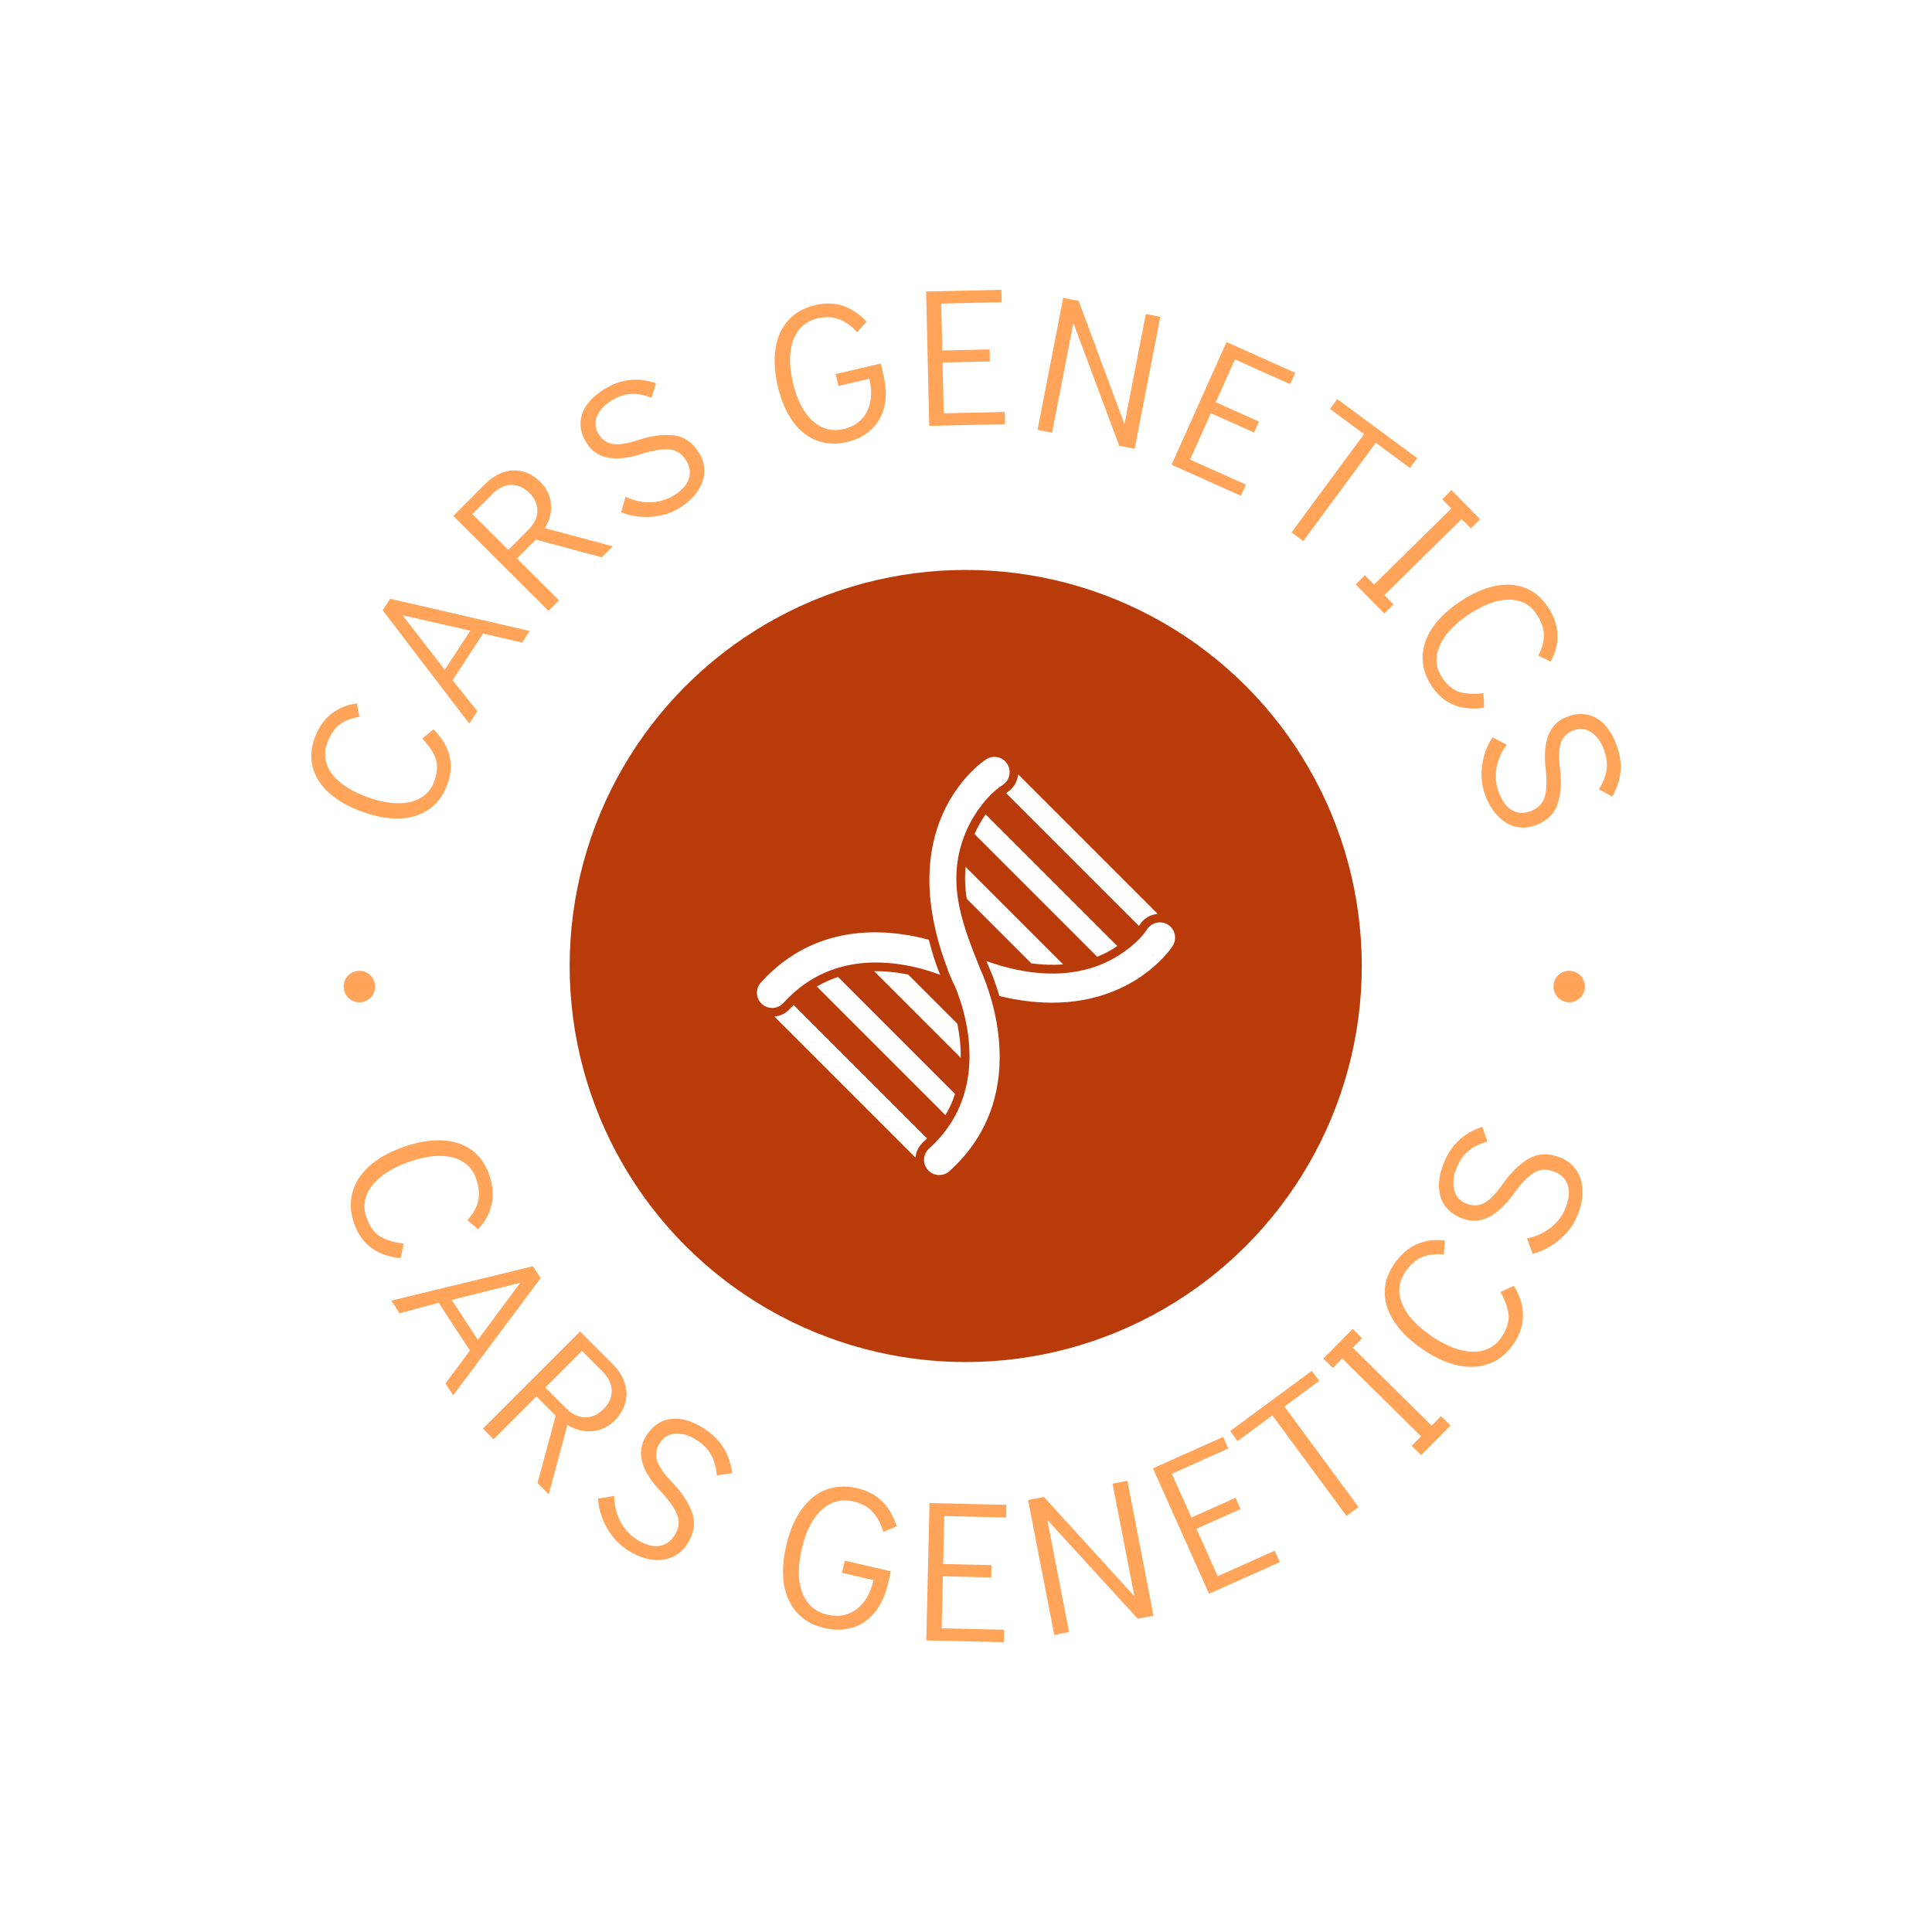 <svg xmlns="http://www.w3.org/2000/svg" version="1.1" xmlns:xlink="http://www.w3.org/1999/xlink" xmlns:svgjs="http://svgjs.dev/svgjs" width="1000" height="1000" viewBox="0 0 1000 1000"><rect width="1000" height="1000" fill="#ffffff"></rect><g transform="matrix(0.7,0,0,0.7,150,150)"><svg viewBox="0 0 280 280" data-background-color="#ffffff" preserveAspectRatio="xMidYMid meet" height="1000" width="1000" xmlns="http://www.w3.org/2000/svg" xmlns:xlink="http://www.w3.org/1999/xlink"><defs></defs><g id="tight-bounds" transform="matrix(1,0,0,1,0,0)"><svg viewBox="0 0 280 280" height="280" width="280"><g><svg viewBox="0 0 280 280" height="280" width="280"><g><svg viewBox="0 0 280 280" height="280" width="280"><g><svg viewBox="0 0 280 280" height="280" width="280"><g><svg viewBox="0 0 280 280" height="280" width="280"><g transform="matrix(1,0,0,1,57.445,57.504)"><svg viewBox="0 0 165.11 164.992" height="164.992" width="165.11"><g><circle r="82" cx="82.496" cy="82.496" fill="#ba3b0a" data-fill-palette-color="accent"></circle><svg xmlns="http://www.w3.org/2000/svg" xmlns:xlink="http://www.w3.org/1999/xlink" xml:space="preserve" style="shape-rendering:geometricPrecision;text-rendering:geometricPrecision;image-rendering:optimizeQuality;" viewBox="0 0 6827 6827" x="24.774" y="24.774" fill-rule="evenodd" clip-rule="evenodd" height="115.443" width="115.562" class="icon-o-0" data-fill-palette-color="quaternary" id="o-0"><g fill="#ffffff" data-fill-palette-color="quaternary"><g fill="#ffffff" data-fill-palette-color="quaternary"><path class="" d="M3583 3439c12 30 25 59 38 89 26 64 50 129 71 195 65 199 109 407 126 615 22 267-1 536-83 791-101 312-281 577-524 796-76 69-194 63-263-13-69-76-63-194 13-263 196-176 340-389 421-640 68-209 86-430 68-649-14-177-52-354-107-523-24-73-58-169-95-237-3-6-7-13-9-19l-48-115 2-1c-239-619-339-1315-54-1936 82-178 194-344 331-484 55-56 123-118 189-161 86-56 201-33 258 53 57 86 33 202-53 258-177 117-336 329-425 517-292 620-85 1160 145 1727z" fill="#ffffff" data-fill-palette-color="quaternary"></path><path class="" d="M5943 3169c-43 67-107 136-163 191-141 137-307 249-485 330-470 215-984 210-1473 91-9-31-18-61-28-92-22-68-47-136-74-202-12-30-25-59-38-89l-18-44c472 167 995 230 1461 16 181-83 395-237 507-407 57-86 173-109 258-53 86 57 109 172 53 258z m-2845 353c-38-14-75-27-108-38-169-55-346-93-523-107-219-18-439 0-649 68-251 81-463 226-640 421-69 76-187 82-263 13-76-69-82-187-13-263 219-243 485-423 796-524 256-82 524-105 791-83 158 13 315 41 469 83 39 150 81 292 140 430z" fill="#ffffff" data-fill-palette-color="quaternary"></path><path class="" d="M3904 1296l1627 1627c4-6 8-12 12-18 51-77 131-122 217-130l-1708-1708c-8 85-53 166-130 217-6 4-12 8-18 12z" fill="#ffffff" data-fill-palette-color="quaternary"></path><path class="" d="M3517 1797l1503 1503c21-8 41-17 61-26 59-27 123-63 185-105l-1612-1612c-47 66-87 135-118 201-6 13-12 27-18 40z" fill="#ffffff" data-fill-palette-color="quaternary"></path><path class="" d="M3422 2590l791 791c130 17 260 23 390 13l-1194-1194c-10 99-10 200 2 305 3 28 7 57 12 85z" fill="#ffffff" data-fill-palette-color="quaternary"></path><path class="" d="M1302 3890l1635 1635c-15 15-31 30-47 45-57 51-89 119-95 190l-1727-1727c70-7 139-39 190-95 15-16 29-32 44-47z" fill="#ffffff" data-fill-palette-color="quaternary"></path><path class="" d="M1847 3548l1432 1432c-30 92-69 179-117 260l-1575-1575c81-48 167-87 260-117z" fill="#ffffff" data-fill-palette-color="quaternary"></path><path class="" d="M2706 3519l601 601c17 82 29 165 36 248 5 56 7 113 6 170l-1061-1061c57-1 113 1 170 6 83 7 166 19 248 36z" fill="#ffffff" data-fill-palette-color="quaternary"></path></g></g></svg></g></svg></g><path d="M32.662 102.297c-0.782 2.205-2.003 3.916-3.665 5.133-1.653 1.214-3.654 1.889-6.002 2.027-2.339 0.134-4.933-0.304-7.78-1.313v0c-2.873-1.018-5.193-2.308-6.96-3.869-1.771-1.57-2.925-3.322-3.462-5.256-0.544-1.936-0.438-3.969 0.317-6.099v0c0.773-2.18 1.915-3.877 3.428-5.091 1.511-1.208 3.296-1.939 5.354-2.193v0l0.52 2.788c-1.801 0.282-3.226 0.86-4.274 1.733-1.039 0.869-1.841 2.1-2.405 3.693v0c-0.808 2.28-0.462 4.416 1.038 6.41 1.503 1.988 3.997 3.6 7.482 4.835v0c2.286 0.81 4.365 1.213 6.236 1.209 1.876 0.004 3.453-0.389 4.732-1.18 1.276-0.785 2.174-1.908 2.691-3.37v0c0.646-1.824 0.743-3.385 0.29-4.684-0.447-1.297-1.374-2.688-2.782-4.171v0l2.319-1.899c1.671 1.633 2.761 3.397 3.27 5.293 0.515 1.898 0.4 3.899-0.347 6.004zM49.648 70.633l-1.556 2.391-8.087-1.861-6.301 9.679 5.126 6.409-1.67 2.565-17.933-23.463 1.556-2.39zM23.329 67.375l8.761 11.301 5.276-8.104zM66.875 53.109l-2.273 2.282-13.684-3.672-3.893 3.908 8.703 8.671-2.161 2.168-19.715-19.642 6.566-6.591c1.193-1.197 2.473-2.017 3.84-2.46 1.363-0.448 2.705-0.495 4.027-0.14 1.313 0.354 2.509 1.068 3.588 2.144v0c1.31 1.305 2.039 2.817 2.187 4.536 0.153 1.724-0.263 3.404-1.248 5.041v0zM37.808 46.444l7.429 7.401 4.118-4.133c1.267-1.272 1.905-2.588 1.911-3.946 0.007-1.359-0.548-2.595-1.666-3.708v0c-1.117-1.113-2.36-1.668-3.728-1.666-1.363 0.007-2.679 0.647-3.946 1.919v0zM80.73 45.134c-1.729 1.085-3.681 1.707-5.857 1.867-2.176 0.16-4.268-0.158-6.277-0.955v0l0.932-3.189c1.655 0.792 3.371 1.171 5.147 1.135 1.773-0.041 3.407-0.53 4.9-1.466v0c1.639-1.028 2.658-2.172 3.057-3.432 0.399-1.259 0.208-2.512-0.574-3.758v0c-0.852-1.358-1.962-2.117-3.329-2.276-1.369-0.15-3.217 0.121-5.543 0.814v0c-5.741 1.896-9.645 1.197-11.712-2.098v0c-1.285-2.049-1.609-4.048-0.97-5.997 0.642-1.944 2.15-3.661 4.525-5.15v0c1.729-1.085 3.481-1.734 5.255-1.948 1.775-0.214 3.623 0.008 5.544 0.664v0l-0.95 3.013c-1.539-0.607-2.973-0.873-4.302-0.798-1.332 0.084-2.688 0.56-4.068 1.426v0c-1.454 0.912-2.428 1.996-2.923 3.253-0.494 1.257-0.374 2.472 0.362 3.645v0c0.754 1.201 1.774 1.887 3.062 2.057 1.293 0.166 3.107-0.146 5.443-0.939v0c2.802-0.858 5.219-1.139 7.251-0.841 2.036 0.303 3.697 1.479 4.982 3.527v0c0.796 1.269 1.174 2.588 1.134 3.959-0.036 1.376-0.492 2.714-1.366 4.013-0.865 1.302-2.106 2.459-3.723 3.474zM115.35 31.52c-2.279 0.528-4.375 0.419-6.289-0.329-1.919-0.739-3.566-2.061-4.939-3.967-1.378-1.898-2.409-4.319-3.091-7.262v0c-0.688-2.969-0.833-5.622-0.436-7.959 0.389-2.342 1.283-4.266 2.682-5.774 1.391-1.513 3.226-2.533 5.505-3.061v0c2.098-0.486 4.018-0.434 5.759 0.155 1.742 0.589 3.367 1.672 4.874 3.248v0l-1.955 2.218c-2.372-2.634-5.055-3.604-8.05-2.909v0c-2.492 0.577-4.197 2.04-5.115 4.388-0.925 2.35-0.97 5.326-0.135 8.928v0c0.829 3.576 2.181 6.215 4.058 7.916 1.878 1.707 4.047 2.276 6.507 1.706v0c1.381-0.32 2.544-0.94 3.487-1.859 0.95-0.921 1.591-2.103 1.922-3.547 0.338-1.446 0.289-3.111-0.147-4.995v0l-6.4 1.482-0.57-2.459 9.344-2.165 0.569 2.46c0.571 2.466 0.616 4.656 0.135 6.569-0.475 1.913-1.391 3.478-2.748 4.698-1.349 1.224-3.004 2.063-4.967 2.518zM148.091 27.82l-15.71 0.358-0.634-27.823 15.591-0.355 0.059 2.574-12.53 0.285 0.221 9.708 9.797-0.223 0.057 2.484-9.798 0.223 0.24 10.523 12.649-0.288zM157.816 29.588l-3.005-0.584 5.31-27.319 3.21 0.624 9.473 25.494 4.431-22.791 2.995 0.582-5.311 27.319-3.2-0.622-9.488-25.417zM196.908 42.637l-14.343-6.421 11.371-25.401 14.234 6.372-1.052 2.35-11.44-5.121-3.967 8.863 8.945 4.004-1.016 2.268-8.944-4.004-4.301 9.607 11.548 5.17zM209.825 52.02l-2.431-1.795 15.021-20.352-7.053-5.206 1.505-2.039 16.546 12.211-1.505 2.04-7.062-5.212zM226.601 67.012l-5.925-6.023 1.92-1.889 1.889 1.92 16-15.738-1.889-1.92 1.92-1.889 5.925 6.022-1.921 1.889-1.888-1.92-16 15.739 1.889 1.92zM236.472 82.123c-1.305-1.941-1.951-3.942-1.939-6.002 0.011-2.051 0.66-4.06 1.949-6.028 1.286-1.958 3.184-3.78 5.691-5.466v0c2.53-1.7 4.948-2.795 7.254-3.283 2.316-0.486 4.41-0.369 6.284 0.352 1.879 0.717 3.449 2.013 4.709 3.888v0c1.29 1.919 1.972 3.848 2.045 5.787 0.07 1.933-0.407 3.802-1.429 5.607v0l-2.549-1.244c0.847-1.615 1.232-3.103 1.155-4.465-0.079-1.352-0.589-2.73-1.531-4.132v0c-1.349-2.007-3.271-3.003-5.768-2.986-2.492 0.022-5.272 1.065-8.341 3.127v0c-2.013 1.353-3.575 2.782-4.686 4.287-1.121 1.504-1.745 3.005-1.872 4.504-0.13 1.493 0.237 2.883 1.102 4.169v0c1.079 1.606 2.276 2.614 3.589 3.025 1.308 0.414 2.977 0.498 5.007 0.251v0l0.144 2.993c-2.307 0.369-4.373 0.193-6.199-0.528-1.831-0.717-3.37-2.003-4.615-3.856zM247.544 104.738c-0.73-1.906-0.963-3.942-0.699-6.108 0.264-2.166 0.98-4.157 2.151-5.974v0l2.949 1.531c-1.097 1.47-1.801 3.08-2.11 4.831-0.303 1.748-0.139 3.445 0.491 5.091v0c0.692 1.807 1.617 3.028 2.775 3.663 1.158 0.635 2.424 0.69 3.799 0.163v0c1.498-0.573 2.457-1.515 2.877-2.825 0.412-1.314 0.503-3.18 0.273-5.597v0c-0.75-5.999 0.691-9.694 4.324-11.084v0c2.259-0.865 4.283-0.795 6.072 0.208 1.783 1.006 3.175 2.818 4.177 5.436v0c0.73 1.906 1.028 3.75 0.895 5.532-0.134 1.782-0.708 3.553-1.724 5.311v0l-2.772-1.514c0.893-1.392 1.431-2.748 1.614-4.067 0.175-1.323-0.029-2.745-0.612-4.267v0c-0.614-1.603-1.489-2.768-2.626-3.497-1.137-0.728-2.353-0.845-3.646-0.349v0c-1.324 0.507-2.194 1.376-2.61 2.606-0.413 1.237-0.457 3.077-0.132 5.521v0c0.3 2.915 0.108 5.341-0.577 7.277-0.691 1.939-2.166 3.341-4.425 4.206v0c-1.399 0.535-2.766 0.651-4.103 0.346-1.343-0.302-2.567-1.007-3.673-2.116-1.11-1.101-2.006-2.542-2.688-4.324zM13.348 193.404c-0.801-2.247-0.939-4.389-0.414-6.427 0.534-2.034 1.683-3.861 3.448-5.482 1.773-1.617 4.114-2.944 7.022-3.981v0c2.933-1.046 5.603-1.52 8.009-1.421 2.414 0.103 4.462 0.745 6.143 1.925 1.676 1.189 2.903 2.873 3.679 5.051v0c0.792 2.222 0.981 4.3 0.567 6.235-0.421 1.937-1.362 3.669-2.822 5.196v0l-2.218-1.869c1.25-1.388 2.007-2.766 2.272-4.134 0.267-1.362 0.112-2.854-0.467-4.476v0c-0.832-2.334-2.486-3.806-4.962-4.415-2.475-0.609-5.495-0.278-9.058 0.993v0c-2.334 0.832-4.242 1.854-5.724 3.065-1.49 1.207-2.486 2.536-2.989 3.988-0.504 1.446-0.491 2.915 0.042 4.407v0c0.663 1.86 1.591 3.161 2.784 3.903 1.2 0.74 2.835 1.244 4.908 1.511v0l-0.617 3.006c-2.377-0.215-4.38-0.911-6.01-2.088-1.628-1.171-2.825-2.834-3.593-4.987zM33.825 228.873l-1.6-2.445 5.071-6.81-6.465-9.881-8.107 2.169-1.714-2.62 29.333-7.124 1.599 2.446zM47.702 205.588l-14.181 3.541 5.415 8.276zM53.609 249.392l-2.327-2.326 3.773-13.98-3.985-3.984-8.876 8.877-2.207-2.206 20.113-20.117 6.719 6.719c1.223 1.223 2.059 2.532 2.51 3.928 0.455 1.392 0.499 2.762 0.134 4.112-0.365 1.349-1.099 2.575-2.2 3.675v0c-1.335 1.335-2.881 2.076-4.638 2.222-1.762 0.15-3.479-0.278-5.152-1.286v0zM60.48 219.69l-7.583 7.584 4.217 4.217c1.298 1.298 2.64 1.951 4.028 1.96 1.387 0.009 2.65-0.555 3.788-1.694v0c1.143-1.143 1.715-2.413 1.714-3.809 0-1.396-0.649-2.743-1.947-4.041v0zM70.07 261.022c-1.765-1.102-3.209-2.617-4.333-4.545-1.121-1.934-1.767-4.001-1.939-6.203v0l3.353-0.566c0.016 1.877 0.436 3.624 1.263 5.241 0.826 1.617 2.004 2.903 3.532 3.857v0c1.675 1.046 3.184 1.469 4.528 1.269 1.334-0.198 2.398-0.932 3.191-2.203v0c0.87-1.394 1.071-2.753 0.601-4.077-0.47-1.324-1.542-2.904-3.217-4.739v0c-4.31-4.433-5.412-8.335-3.307-11.707v0c1.309-2.097 3.001-3.286 5.076-3.569 2.077-0.274 4.329 0.348 6.757 1.864v0c1.771 1.105 3.149 2.427 4.134 3.963 0.995 1.535 1.619 3.331 1.874 5.388v0l-3.188 0.471c-0.129-1.682-0.529-3.119-1.199-4.311-0.664-1.188-1.705-2.224-3.121-3.109v0c-1.484-0.926-2.916-1.336-4.295-1.228-1.379 0.107-2.445 0.763-3.195 1.965v0c-0.765 1.225-0.936 2.47-0.515 3.733 0.422 1.263 1.518 2.792 3.289 4.585v0c2.037 2.193 3.372 4.289 4.008 6.287 0.637 2.007 0.3 4.062-1.013 6.164v0c-0.807 1.293-1.853 2.23-3.137 2.81-1.275 0.579-2.708 0.758-4.297 0.539-1.58-0.221-3.197-0.848-4.85-1.879zM110.709 277.078c-2.33-0.54-4.208-1.581-5.632-3.123-1.423-1.548-2.341-3.502-2.752-5.862-0.404-2.366-0.257-5.052 0.44-8.06v0c0.704-3.034 1.76-5.534 3.168-7.499 1.416-1.971 3.104-3.338 5.063-4.101 1.958-0.757 4.102-0.865 6.432-0.325v0c2.143 0.497 3.881 1.407 5.213 2.73 1.333 1.323 2.337 3.049 3.013 5.178v0l-2.786 1.149c-0.987-3.487-3.014-5.586-6.08-6.297v0c-2.543-0.59-4.765-0.013-6.666 1.729-1.907 1.741-3.288 4.455-4.143 8.14v0c-0.849 3.66-0.794 6.693 0.165 9.099 0.952 2.404 2.687 3.898 5.205 4.482v0c1.414 0.328 2.761 0.283 4.041-0.134 1.28-0.417 2.401-1.215 3.361-2.393 0.952-1.174 1.652-2.722 2.098-4.646v0l-6.536-1.516 0.584-2.517 9.547 2.214-0.584 2.517c-0.584 2.517-1.527 4.547-2.83 6.088-1.295 1.536-2.839 2.562-4.632 3.079-1.785 0.511-3.681 0.534-5.689 0.068zM147.827 280l-16.048-0.374 0.663-28.439 15.929 0.372-0.062 2.623-12.808-0.299-0.231 9.927 10.006 0.233-0.059 2.544-10.007-0.233-0.25 10.761 12.927 0.301zM161.332 277.894l-3.064 0.594-5.411-27.927 3.269-0.633 18.732 20.547-4.514-23.302 3.064-0.593 5.41 27.927-3.269 0.633-18.714-20.46zM204.97 263.42l-14.654 6.552-11.612-25.968 14.545-6.504 1.071 2.395-11.696 5.23 4.053 9.065 9.138-4.086 1.038 2.323-9.137 4.085 4.394 9.827 11.805-5.278zM221.272 252.025l-2.488 1.835-15.348-20.816-7.216 5.321-1.534-2.08 16.92-12.476 1.533 2.08-7.215 5.321zM240.294 235.132l-6.062 6.139-1.959-1.935 1.935-1.959-16.324-16.117-1.934 1.959-1.96-1.934 6.062-6.14 1.959 1.935-1.927 1.952 16.323 16.117 1.928-1.952zM253.428 218.128c-1.336 1.976-2.98 3.356-4.934 4.14-1.955 0.774-4.108 0.931-6.459 0.469-2.353-0.471-4.809-1.57-7.367-3.299v0c-2.58-1.744-4.543-3.614-5.889-5.611-1.347-2.006-2.043-4.036-2.087-6.089-0.035-2.055 0.595-4.04 1.89-5.957v0c1.321-1.954 2.883-3.338 4.688-4.149 1.81-0.808 3.762-1.076 5.858-0.804v0l-0.192 2.893c-1.859-0.184-3.418 0.022-4.677 0.619-1.255 0.591-2.365 1.601-3.33 3.028v0c-1.388 2.053-1.594 4.257-0.618 6.612 0.976 2.355 3.031 4.592 6.166 6.71v0c2.053 1.388 4.007 2.32 5.86 2.796 1.855 0.486 3.516 0.501 4.984 0.046 1.464-0.45 2.639-1.331 3.526-2.644v0c1.106-1.636 1.604-3.155 1.495-4.556-0.114-1.405-0.677-3.021-1.69-4.848v0l2.787-1.284c1.235 2.042 1.861 4.069 1.878 6.079 0.02 2.005-0.609 3.955-1.889 5.849zM266.702 191.404c-0.749 1.941-1.963 3.646-3.644 5.114-1.687 1.466-3.595 2.491-5.725 3.077v0l-1.189-3.186c1.84-0.37 3.476-1.113 4.907-2.23 1.432-1.117 2.472-2.516 3.121-4.198v0c0.71-1.842 0.84-3.404 0.39-4.686-0.447-1.273-1.369-2.179-2.766-2.717v0c-1.533-0.591-2.906-0.531-4.117 0.181-1.212 0.712-2.56 2.063-4.046 4.054v0c-3.538 5.07-7.162 6.89-10.872 5.459v0c-2.306-0.889-3.794-2.326-4.463-4.31-0.661-1.988-0.477-4.317 0.553-6.988v0c0.751-1.948 1.788-3.55 3.111-4.808 1.319-1.267 2.965-2.219 4.937-2.858v0l1.064 3.041c-1.627 0.445-2.963 1.109-4.006 1.992-1.041 0.877-1.862 2.094-2.463 3.653v0c-0.629 1.632-0.761 3.115-0.395 4.449 0.366 1.334 1.211 2.256 2.534 2.767v0c1.348 0.52 2.602 0.453 3.763-0.2 1.161-0.653 2.454-2.019 3.88-4.097v0c1.769-2.414 3.574-4.122 5.417-5.123 1.85-1.005 3.932-1.062 6.244-0.17v0c1.422 0.548 2.539 1.398 3.352 2.549 0.809 1.143 1.256 2.516 1.342 4.118 0.081 1.594-0.228 3.3-0.929 5.117zM11.147 144.258c0-1.8 1.46-3.26 3.26-3.26 1.8 0 3.26 1.46 3.26 3.26 0 1.8-1.46 3.26-3.26 3.26-1.8 0-3.26-1.46-3.26-3.26zM261.623 144.258c0-1.8 1.46-3.26 3.26-3.26 1.8 0 3.26 1.46 3.26 3.26 0 1.8-1.46 3.26-3.26 3.26-1.8 0-3.26-1.46-3.26-3.26z" fill="#ffa458" data-fill-palette-color="primary"></path></svg></g></svg></g></svg></g></svg></g></svg><rect width="280" height="280" fill="none" stroke="none" visibility="hidden"></rect></g></svg></g></svg>